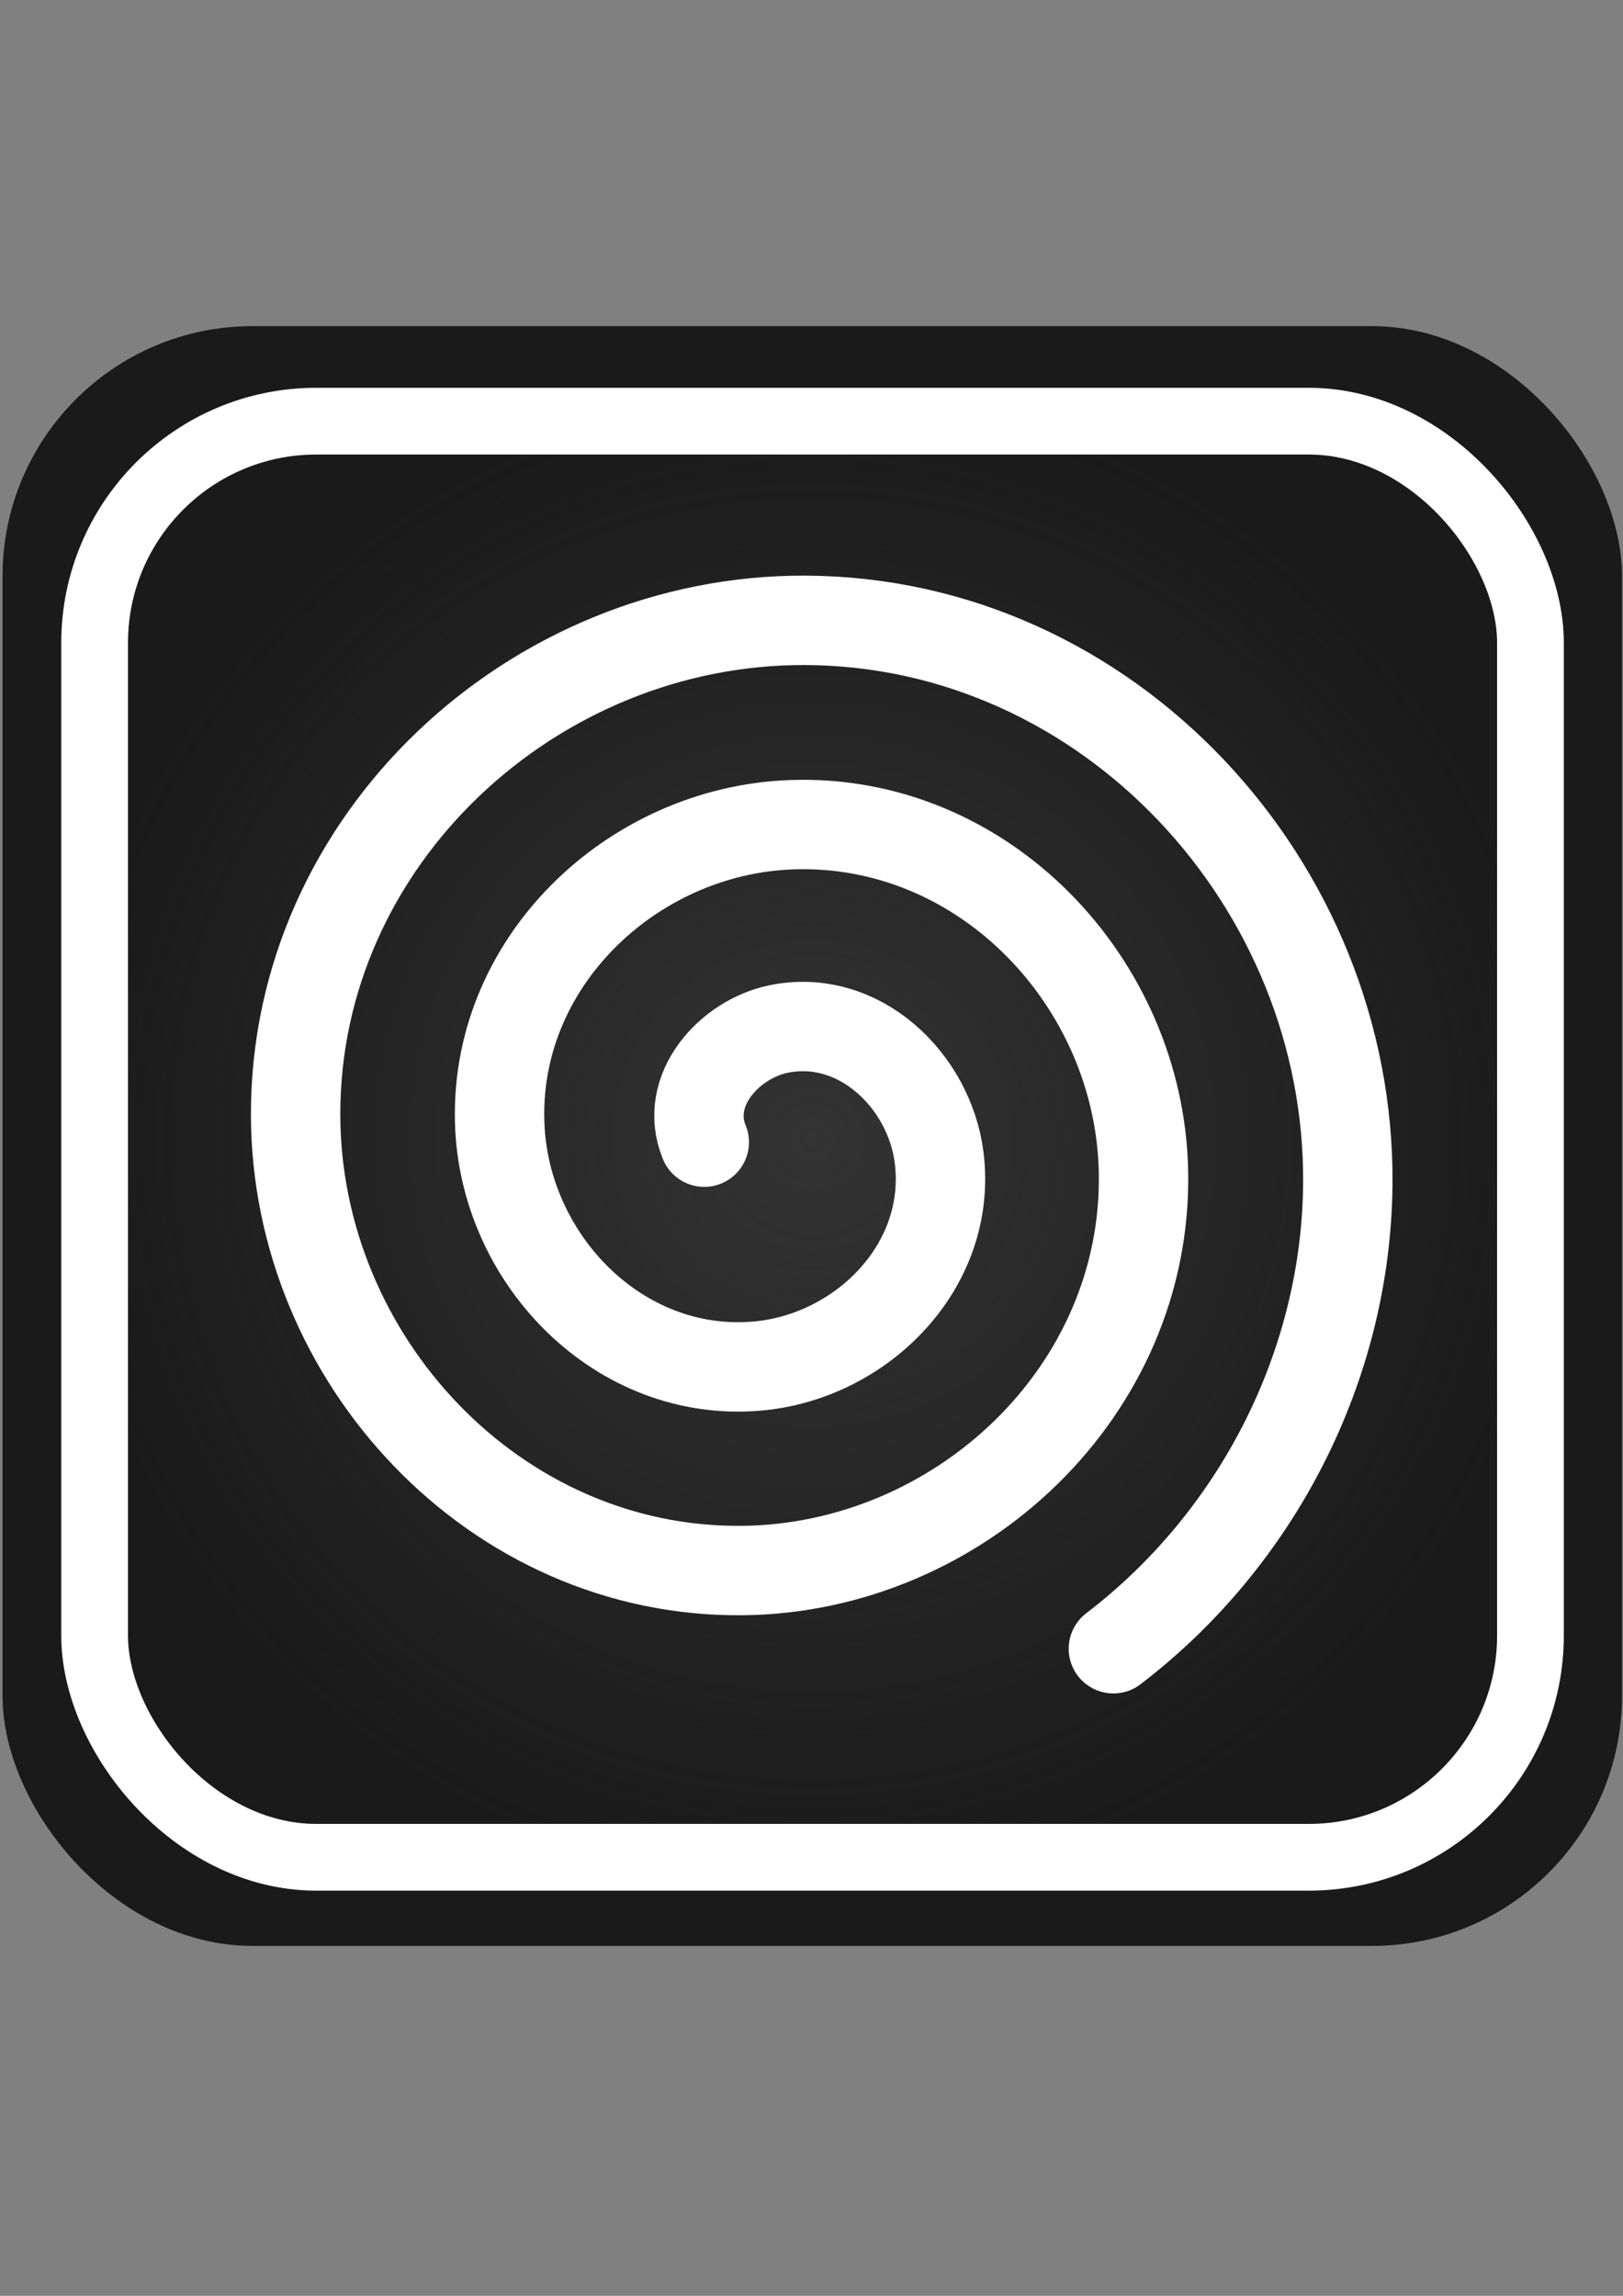 <?xml version="1.0" encoding="UTF-8" standalone="no"?>
<!-- Created with Inkscape (http://www.inkscape.org/) -->

<svg
   width="210mm"
   height="297mm"
   viewBox="0 0 210 297"
   version="1.1"
   id="svg5"
   inkscape:version="1.2.2 (732a01da63, 2022-12-09)"
   sodipodi:docname="upgrade_skip.svg"
   xmlns:inkscape="http://www.inkscape.org/namespaces/inkscape"
   xmlns:sodipodi="http://sodipodi.sourceforge.net/DTD/sodipodi-0.dtd"
   xmlns:xlink="http://www.w3.org/1999/xlink"
   xmlns="http://www.w3.org/2000/svg"
   xmlns:svg="http://www.w3.org/2000/svg">
  <rect x="0" y="0" width="210" height="297" fill="#808080" stroke="none"/>
  <sodipodi:namedview
     id="namedview7"
     pagecolor="#505050"
     bordercolor="#eeeeee"
     borderopacity="1"
     inkscape:showpageshadow="0"
     inkscape:pageopacity="0"
     inkscape:pagecheckerboard="0"
     inkscape:deskcolor="#505050"
     inkscape:document-units="mm"
     showgrid="false"
     showguides="true"
     inkscape:zoom="1.0544998"
     inkscape:cx="288.28835"
     inkscape:cy="618.30265"
     inkscape:window-width="1920"
     inkscape:window-height="1017"
     inkscape:window-x="-8"
     inkscape:window-y="-8"
     inkscape:window-maximized="1"
     inkscape:current-layer="layer1" />
  <defs
     id="defs2">
    <linearGradient
       inkscape:collect="always"
       id="linearGradient888">
      <stop
         style="stop-color:#333333;stop-opacity:1;"
         offset="0"
         id="stop884" />
      <stop
         style="stop-color:#333333;stop-opacity:0;"
         offset="1"
         id="stop886" />
    </linearGradient>
    <inkscape:path-effect
       effect="mirror_symmetry"
       start_point="110.331,125.831"
       end_point="110.331,150.688"
       center_point="110.331,138.26"
       id="path-effect10331"
       is_visible="true"
       lpeversion="1.2"
       lpesatellites=""
       mode="free"
       discard_orig_path="false"
       fuse_paths="false"
       oposite_fuse="false"
       split_items="false"
       split_open="false"
       link_styles="false" />
    <radialGradient
       inkscape:collect="always"
       xlink:href="#linearGradient888"
       id="radialGradient890"
       cx="105.135"
       cy="147.376"
       fx="105.135"
       fy="147.376"
       r="97.209"
       gradientUnits="userSpaceOnUse" />
  </defs>
  <g
     inkscape:label="Warstwa 1"
     inkscape:groupmode="layer"
     id="layer1">
    <rect
       style="fill:#1a1a1a;stroke-width:1.191"
       id="rect217"
       width="209.546"
       height="209.546"
       x="0.327"
       y="42.19"
       ry="32.35" />
    <rect
       style="fill:url(#radialGradient890);fill-opacity:1;stroke:#ffffff;stroke-width:8.634;stroke-dasharray:none;stroke-opacity:1"
       id="rect217-0"
       width="185.783"
       height="185.783"
       x="12.243"
       y="54.485"
       ry="28.682" />
    <path
       sodipodi:type="spiral"
       style="fill:none;fill-rule:evenodd;stroke:#ffffff;stroke-width:11.565;stroke-linecap:round;stroke-dasharray:none;stroke-opacity:1"
       id="path3301"
       sodipodi:cx="103.25806"
       sodipodi:cy="149.3871"
       sodipodi:expansion="1"
       sodipodi:revolution="2.9689243"
       sodipodi:radius="78.663666"
       sodipodi:argument="-17.68248"
       sodipodi:t0="0.10935988"
       d="m 94.674,148.824 c -2.765,-6.722 3.264,-13.32 9.581,-14.631 10.447,-2.168 19.557,6.689 20.807,16.624 1.771,14.079 -10.127,25.877 -23.668,26.983 -17.69,1.445 -32.231,-13.568 -33.159,-30.711 -1.152,-21.296 17.009,-38.604 37.755,-39.335 24.899,-0.877 44.988,20.45 45.511,44.798 0.613,28.501 -23.892,51.378 -51.841,51.687 -32.102,0.355 -57.773,-27.334 -57.863,-58.885 -0.101,-35.703 30.776,-64.172 65.928,-64.039 39.304,0.149 70.573,34.219 70.215,72.971 -0.217,23.461 -11.732,45.856 -30.331,60.07"
       transform="translate(-3.548,-1.065)" />
  </g>
</svg>
